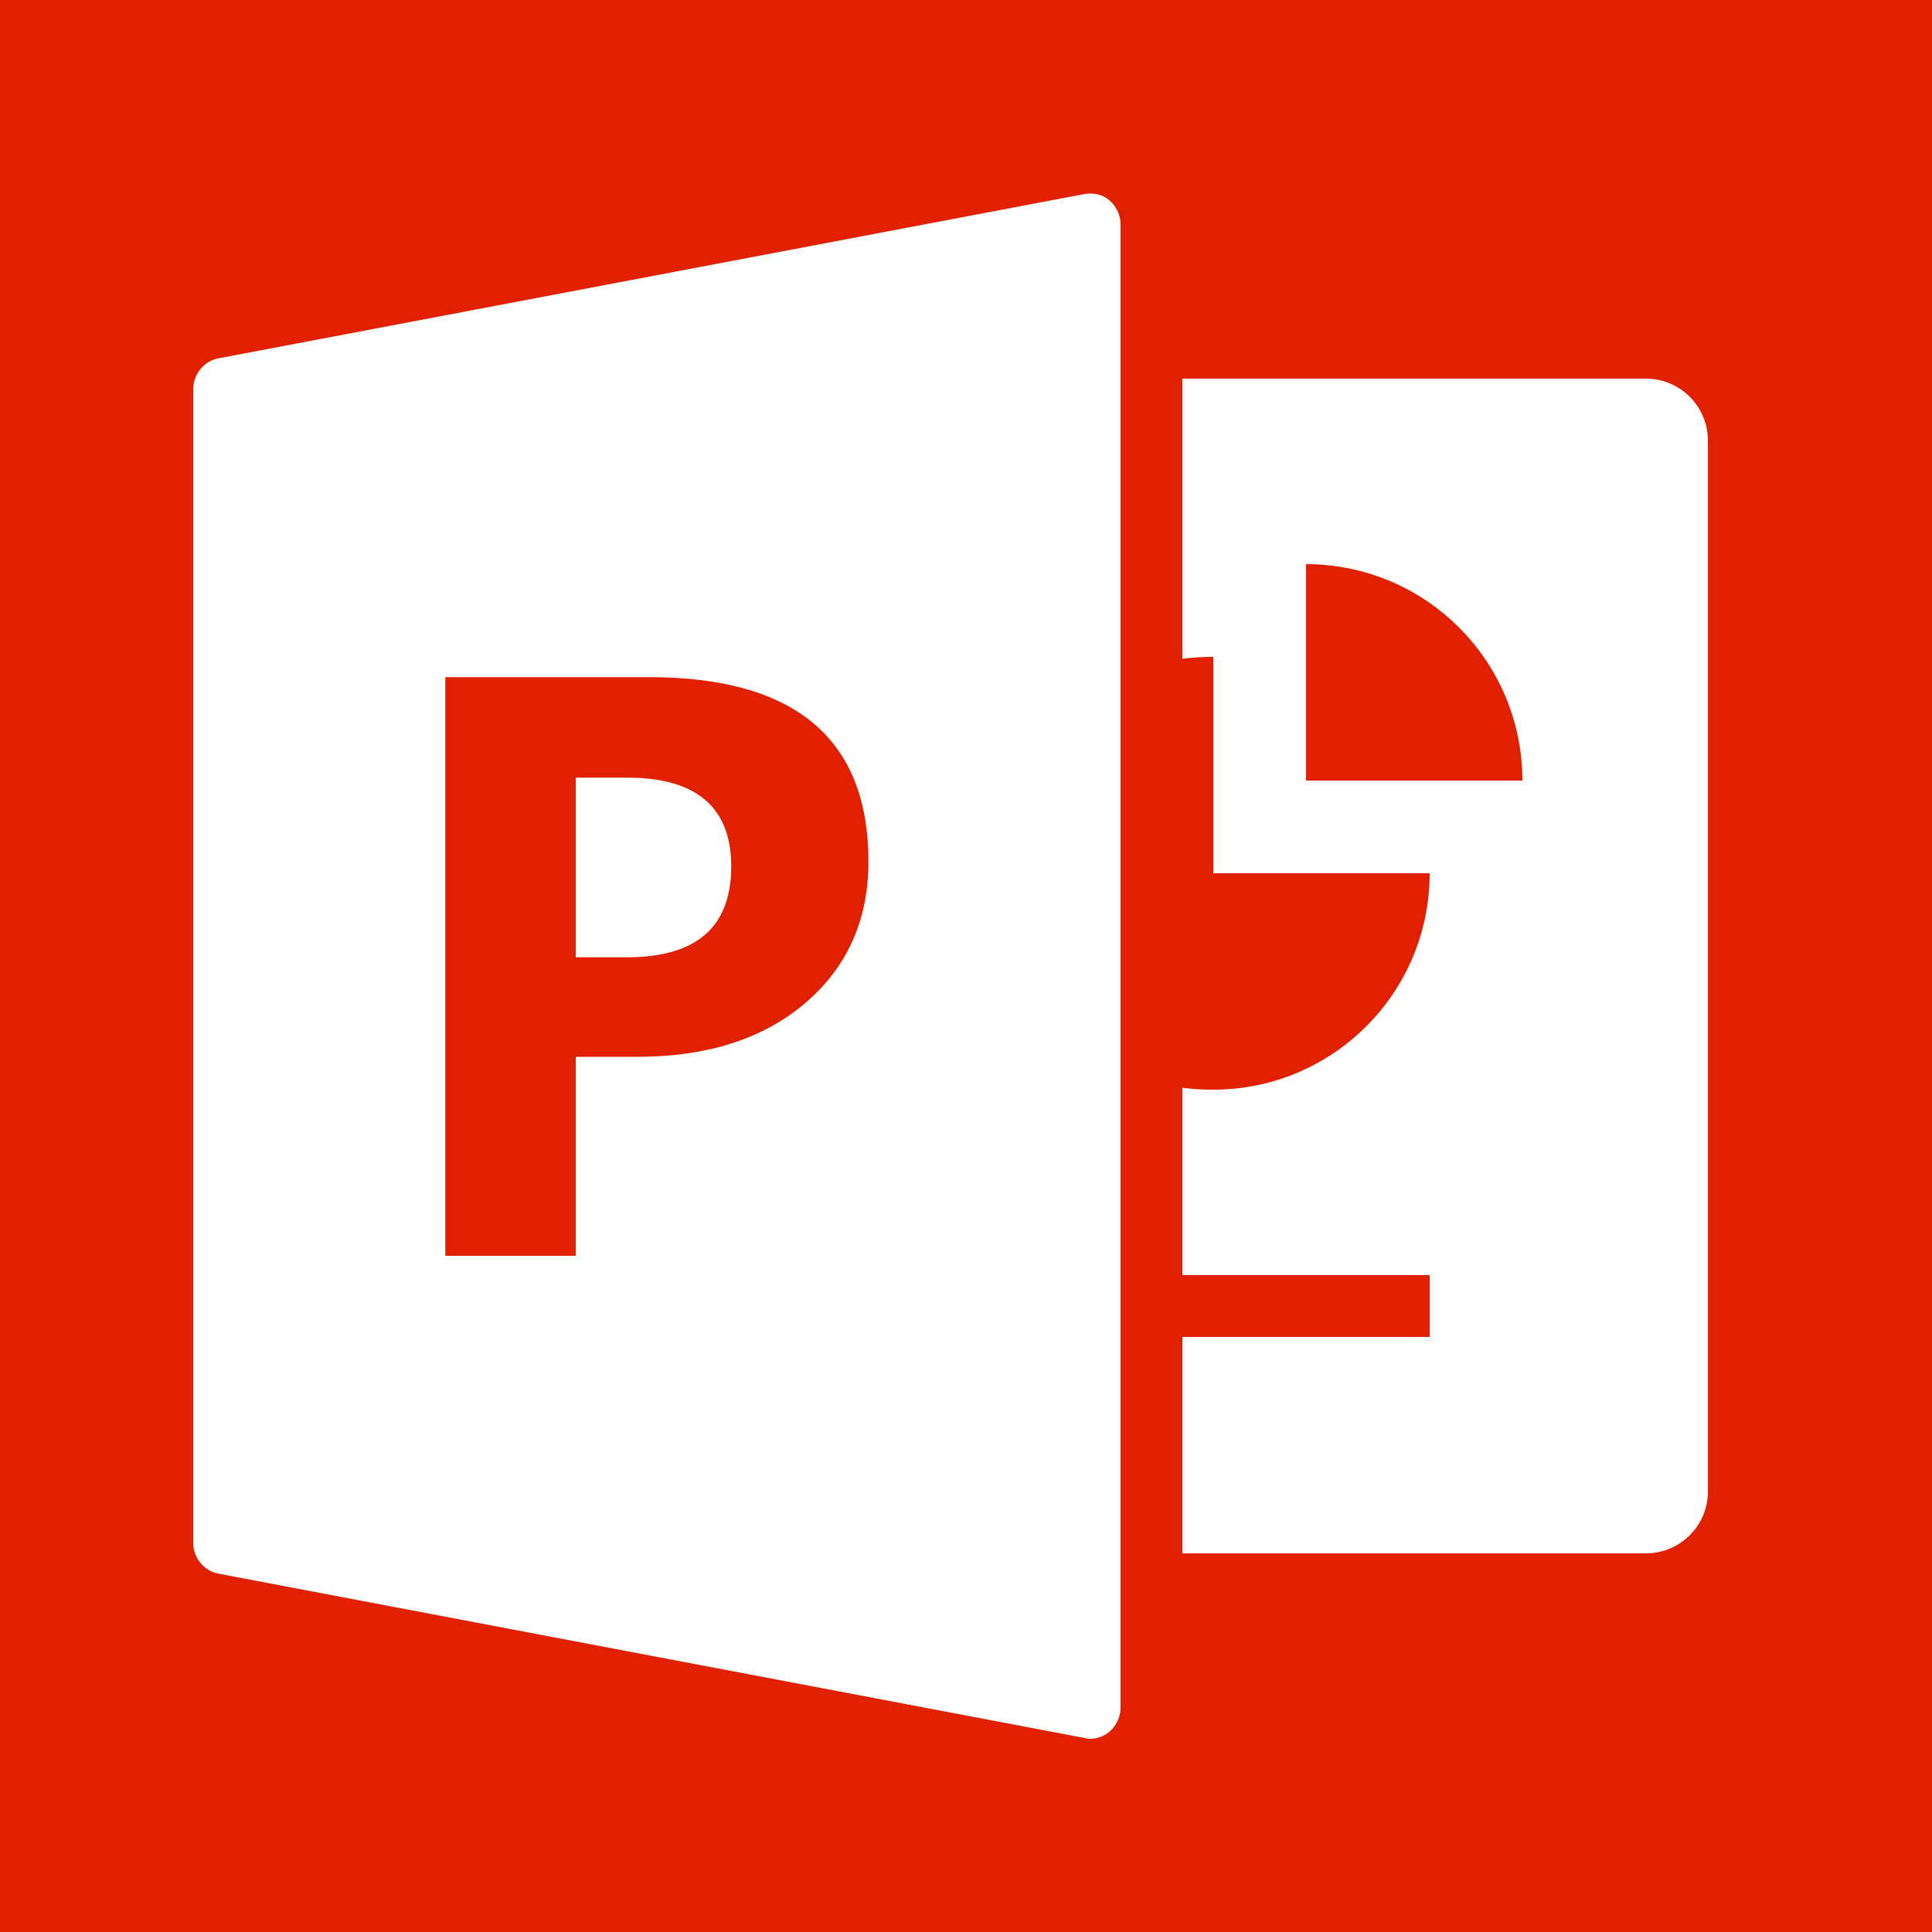 <?xml version="1.0" encoding="UTF-8"?>
<svg xmlns="http://www.w3.org/2000/svg" xmlns:xlink="http://www.w3.org/1999/xlink" viewBox="0 0 150 150" width="150px" height="150px">
<g id="surface78294603">
<rect x="0" y="0" width="150" height="150" style="fill:rgb(88.235%,12.549%,0%);fill-opacity:1;stroke:none;"/>
<path style=" stroke:none;fill-rule:nonzero;fill:rgb(100%,100%,100%);fill-opacity:1;" d="M 84.148 15.074 L 16.949 27.824 C 15.816 28.039 15 29.07 15 30.227 L 15 119.773 C 15 120.93 15.816 121.961 16.949 122.176 L 84.148 134.926 C 84.301 134.953 84.449 135 84.602 135 C 85.152 135 85.668 134.832 86.102 134.477 C 86.652 134.016 87 133.312 87 132.602 L 87 17.398 C 87 16.688 86.652 15.984 86.102 15.523 C 85.547 15.066 84.852 14.945 84.148 15.074 Z M 91.801 29.398 L 91.801 51.148 C 92.586 51.039 93.383 51 94.199 51 L 94.199 67.801 L 111 67.801 C 111 77.082 103.48 84.602 94.199 84.602 C 93.383 84.602 92.586 84.562 91.801 84.449 L 91.801 99 L 111 99 L 111 103.801 L 91.801 103.801 L 91.801 120.602 L 127.801 120.602 C 130.445 120.602 132.602 118.445 132.602 115.801 L 132.602 34.199 C 132.602 31.555 130.445 29.398 127.801 29.398 Z M 101.398 43.801 C 110.68 43.801 118.199 51.32 118.199 60.602 L 101.398 60.602 Z M 34.574 52.574 L 50.398 52.574 C 61.715 52.574 67.426 57.355 67.426 66.898 C 67.426 71.41 65.793 75.066 62.551 77.852 C 59.305 80.633 54.93 82.051 49.5 82.051 L 44.699 82.051 L 44.699 97.5 L 34.574 97.5 Z M 44.699 60.375 L 44.699 74.324 L 48.676 74.324 C 54.055 74.324 56.773 71.992 56.773 67.273 C 56.773 62.664 54.055 60.375 48.676 60.375 Z M 44.699 60.375 "/>
</g>
</svg>

